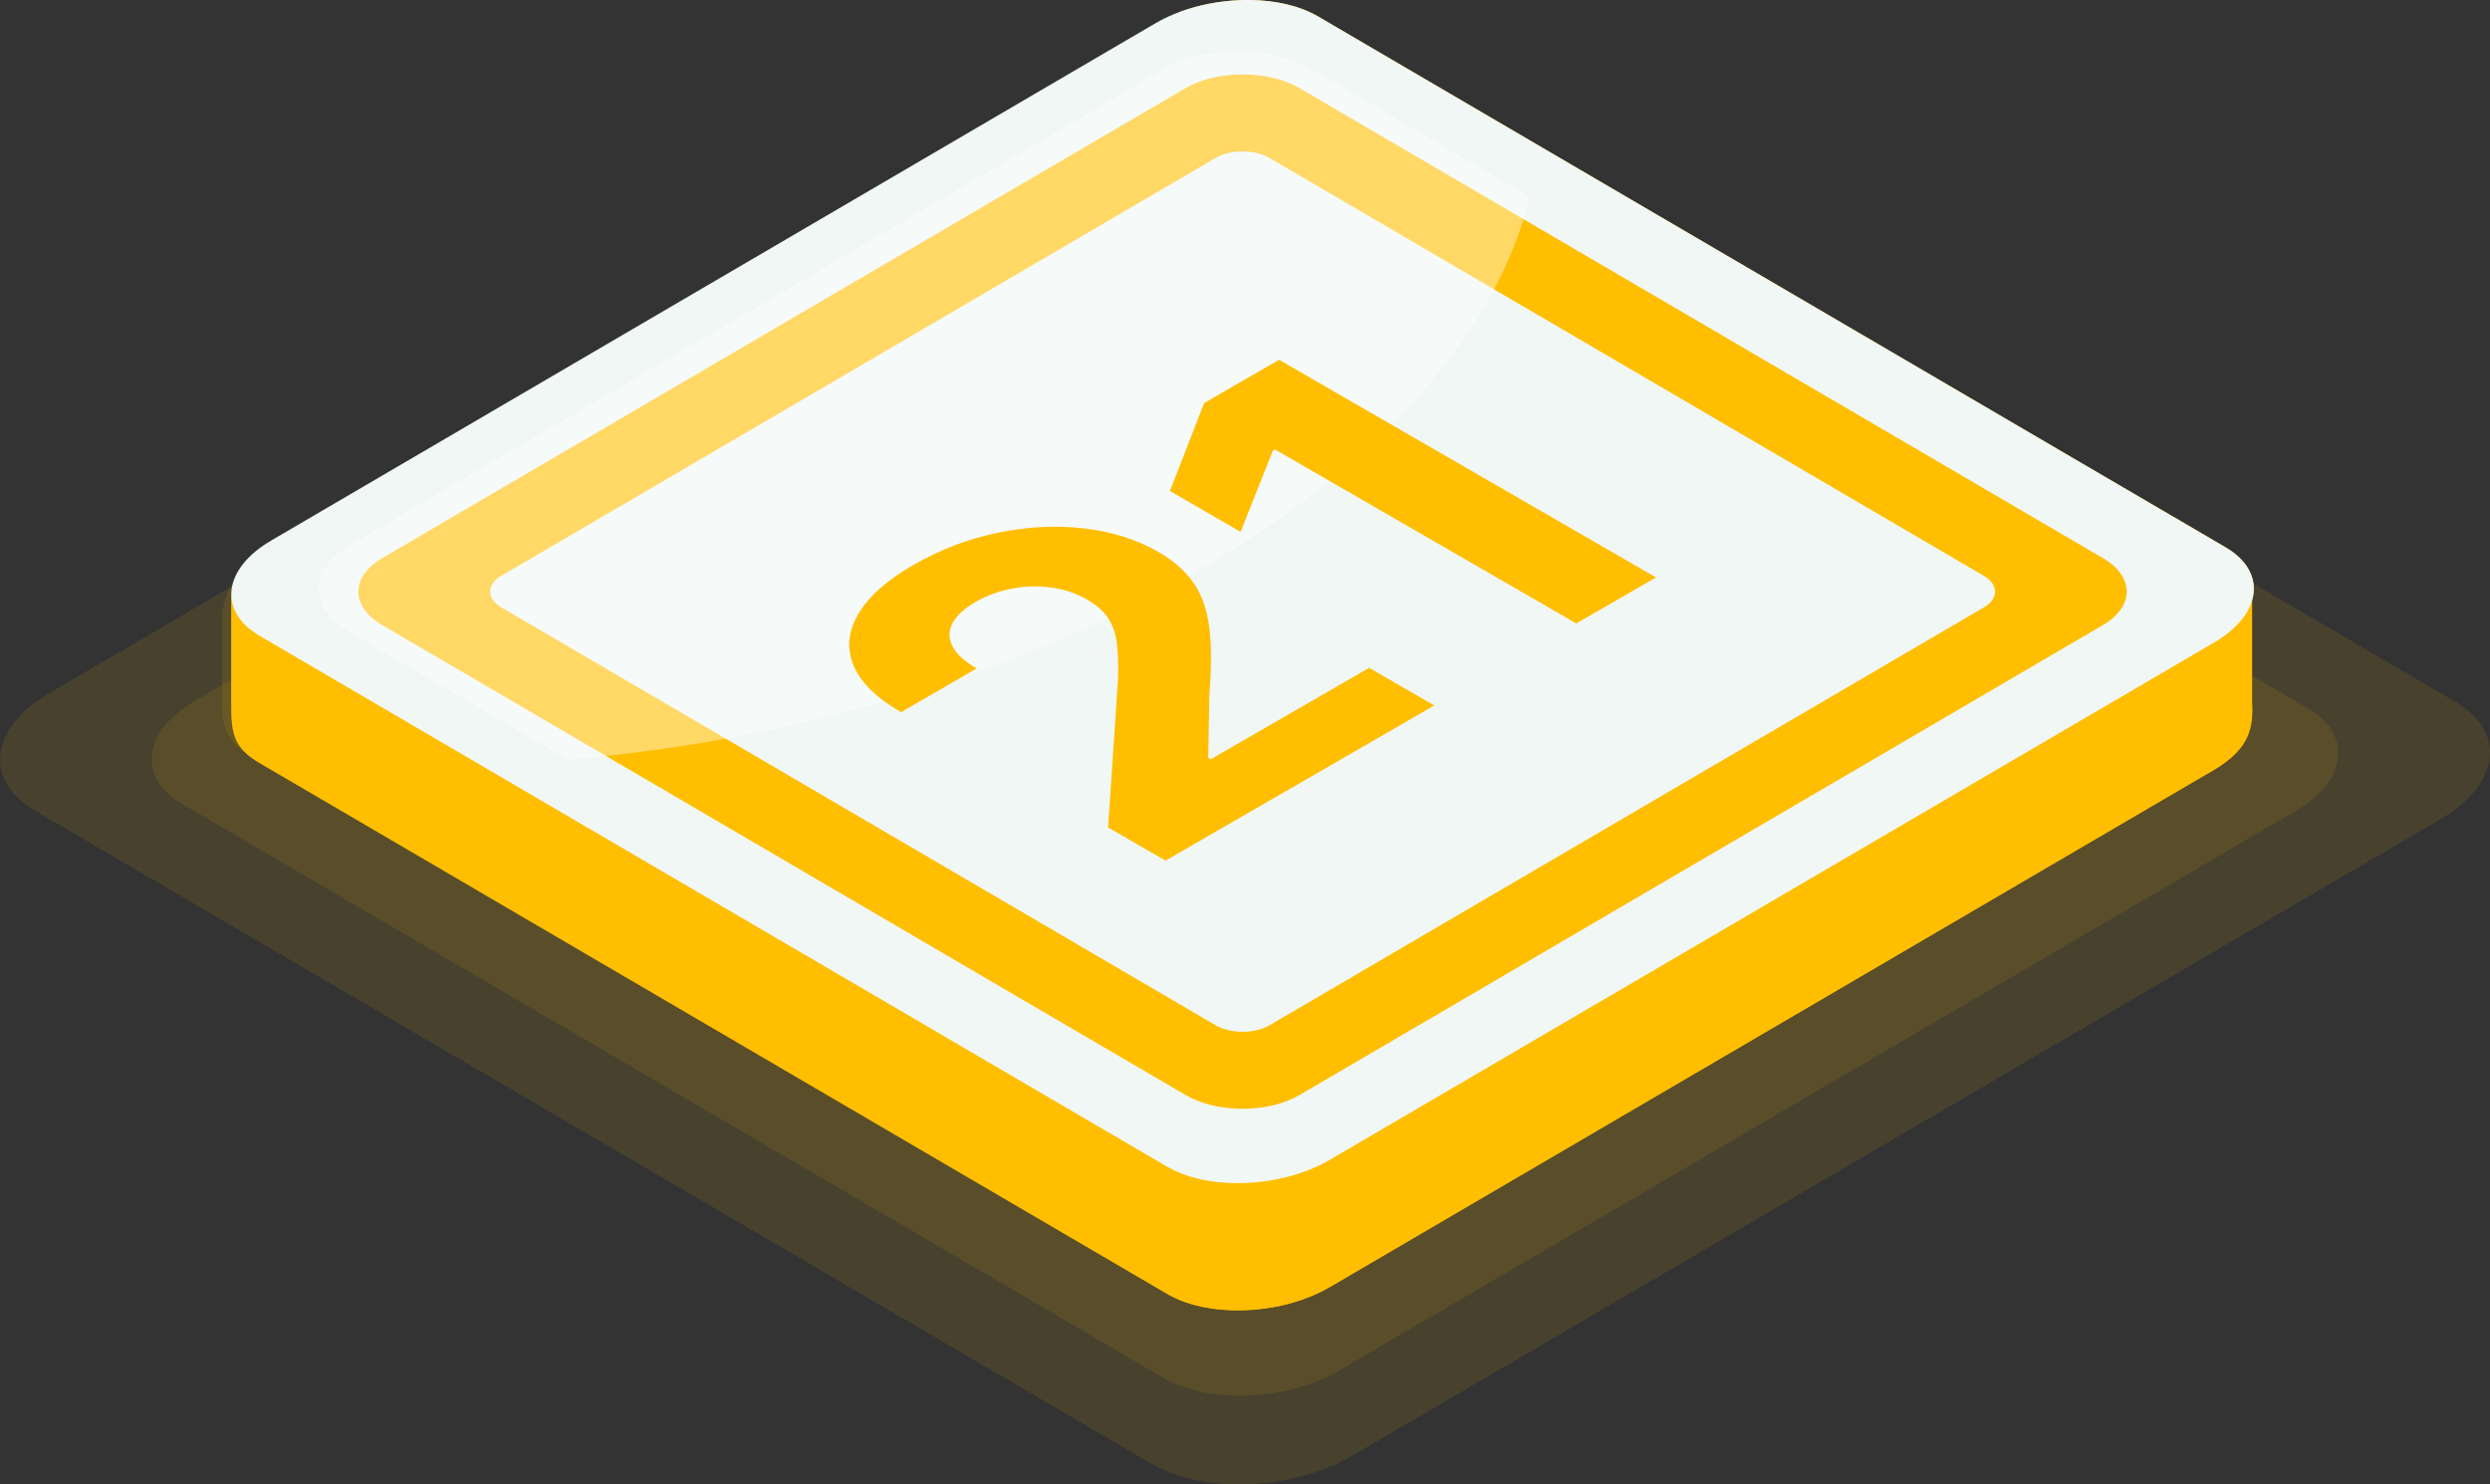 <svg width="104" height="62" viewBox="0 0 104 62" fill="none" xmlns="http://www.w3.org/2000/svg">
    <rect x="0" y="0" width="104" height="62" fill="#333333" stroke="none"/>
    <path opacity="0.1" d="M101.953 34.203L56.481 60.803C54.006 62.251 50.262 62.409 48.119 61.155L1.447 33.852C-0.696 32.598 -0.428 30.408 2.047 28.96L47.518 2.36C49.994 0.912 53.737 0.755 55.88 2.009L102.553 29.311C104.696 30.565 104.428 32.755 101.953 34.203Z" fill="#FFBE00"/>
    <path opacity="0.1" d="M95.867 33.885L55.934 57.245C53.761 58.516 50.473 58.654 48.591 57.553L7.605 33.577C5.723 32.476 5.958 30.552 8.132 29.281L48.064 5.921C50.238 4.65 53.526 4.511 55.408 5.612L96.394 29.589C98.276 30.69 98.04 32.613 95.867 33.885Z" fill="#FFBE00"/>
    <path d="M93.578 25.682C93.809 24.871 93.449 24.057 92.47 23.484L54.559 1.307C52.818 0.288 49.777 0.416 47.767 1.592L10.832 23.198C10.197 23.57 9.656 24.403 9.656 25.138L9.656 29.463C9.656 30.637 9.769 31.246 10.832 31.867L48.742 54.044C50.483 55.062 53.525 54.935 55.535 53.759L92.47 32.152C93.78 31.386 94.088 30.417 94.065 29.463L93.578 25.682Z" fill="#FFBE00"/>
    <path d="M49.248 54.281C51.022 55.021 53.683 54.834 55.514 53.772V0.956L55.047 0.683C53.573 -0.18 51.172 -0.211 49.248 0.511V54.281Z" fill="#FFBE00"/>
    <path d="M92.957 22.861L83.596 17.385L74.235 11.909L69.554 9.171L64.874 6.433L60.193 3.695L55.513 0.957V53.774C55.519 53.77 55.528 53.767 55.534 53.764L92.469 32.157C93.779 31.391 94.132 30.586 94.065 29.468V25.059C94.296 24.248 93.936 23.434 92.957 22.861Z" fill="#FFBE00"/>
    <path opacity="0.1" d="M90.847 21.607L90.577 25.398C90.525 26.314 90.172 27.241 88.92 27.972L55.084 47.723C53.319 48.753 50.662 48.864 49.136 47.973L14.405 27.7C13.389 27.107 13.24 26.524 13.152 25.397L12.717 22.07C10.828 23.125 9.657 25.12 9.657 27.284V29.466C9.657 30.639 9.77 31.248 10.833 31.869L48.743 54.047C50.484 55.065 53.526 54.938 55.536 53.761L92.471 32.155C93.781 31.389 94.089 30.42 94.066 29.466V24.241C94.114 23.423 90.847 21.607 90.847 21.607Z" fill="#FFBE00"/>
    <path opacity="0.1" d="M91.971 22.283L91.743 27.633C91.724 28.567 91.388 29.514 90.109 30.261L54.896 50.835C53.025 51.928 50.202 52.047 48.583 51.101L12.439 29.983C11.402 29.377 11.268 28.782 11.216 27.634L10.89 23.209C9.896 23.734 9.274 24.766 9.274 25.891V29.148C9.274 30.322 9.388 30.931 10.45 31.552L48.361 53.729C50.102 54.747 53.143 54.62 55.153 53.444L92.088 31.837C93.398 31.071 93.706 30.102 93.683 29.148L93.833 23.671L93.692 23.458L93.482 23.244L93.271 23.066L93.025 22.924L91.971 22.283Z" fill="#FFBE00"/>
    <path d="M92.474 26.838L55.539 48.445C53.528 49.621 50.487 49.749 48.746 48.73L10.836 26.553C9.095 25.534 9.313 23.755 11.323 22.579L48.258 0.973C50.268 -0.203 53.31 -0.331 55.051 0.688L92.961 22.865C94.703 23.883 94.484 25.663 92.474 26.838Z" fill="#F0F7F5"/>
    <path d="M49.513 3.685L15.958 23.315C14.64 24.085 14.64 25.335 15.958 26.105L49.513 45.734C50.83 46.505 52.966 46.505 54.283 45.734L87.838 26.105C89.156 25.334 89.156 24.085 87.838 23.315L54.283 3.685C52.966 2.915 50.831 2.915 49.513 3.685ZM82.862 24.052C83.483 24.416 83.483 25.005 82.862 25.368L53.023 42.824C52.402 43.187 51.395 43.187 50.774 42.824L20.935 25.368C20.314 25.005 20.314 24.416 20.935 24.052L50.774 6.597C51.395 6.233 52.402 6.233 53.023 6.597L82.862 24.052Z" fill="#FFBE00"/>
    <path opacity="0.4" d="M48.614 2.881L14.583 22.788C12.883 23.783 12.883 25.396 14.583 26.39L23.707 31.728C33.016 30.951 42.493 28.251 50.222 23.729C57.952 19.208 62.567 13.664 63.896 8.218L54.771 2.881C53.071 1.886 50.314 1.886 48.614 2.881Z" fill="white"/>
    <path d="M48.681 35.947L46.283 34.562L46.698 28.329C46.713 27.788 46.698 27.317 46.652 26.918C46.611 26.515 46.498 26.163 46.313 25.861C46.124 25.557 45.821 25.284 45.406 25.045C44.945 24.778 44.443 24.61 43.899 24.539C43.351 24.465 42.805 24.481 42.262 24.587C41.713 24.691 41.208 24.876 40.747 25.142C40.265 25.421 39.942 25.72 39.778 26.039C39.614 26.359 39.617 26.68 39.786 27.002C39.955 27.325 40.291 27.631 40.793 27.921L37.633 29.746C36.603 29.151 35.942 28.5 35.65 27.792C35.358 27.085 35.424 26.369 35.85 25.644C36.275 24.919 37.036 24.24 38.133 23.607C39.261 22.956 40.442 22.504 41.677 22.253C42.913 21.995 44.114 21.934 45.283 22.071C46.452 22.207 47.49 22.537 48.397 23.061C48.991 23.404 49.46 23.811 49.804 24.281C50.152 24.749 50.383 25.358 50.496 26.11C50.603 26.859 50.608 27.829 50.511 29.022L50.465 31.65L50.573 31.712L57.184 27.895L59.906 29.466L48.681 35.947ZM53.423 15.027L69.168 24.118L65.84 26.04L53.254 18.774L53.162 18.827L51.816 22.214L48.864 20.509L50.294 16.834L53.423 15.027Z" fill="#FFBE00"/>
</svg>
